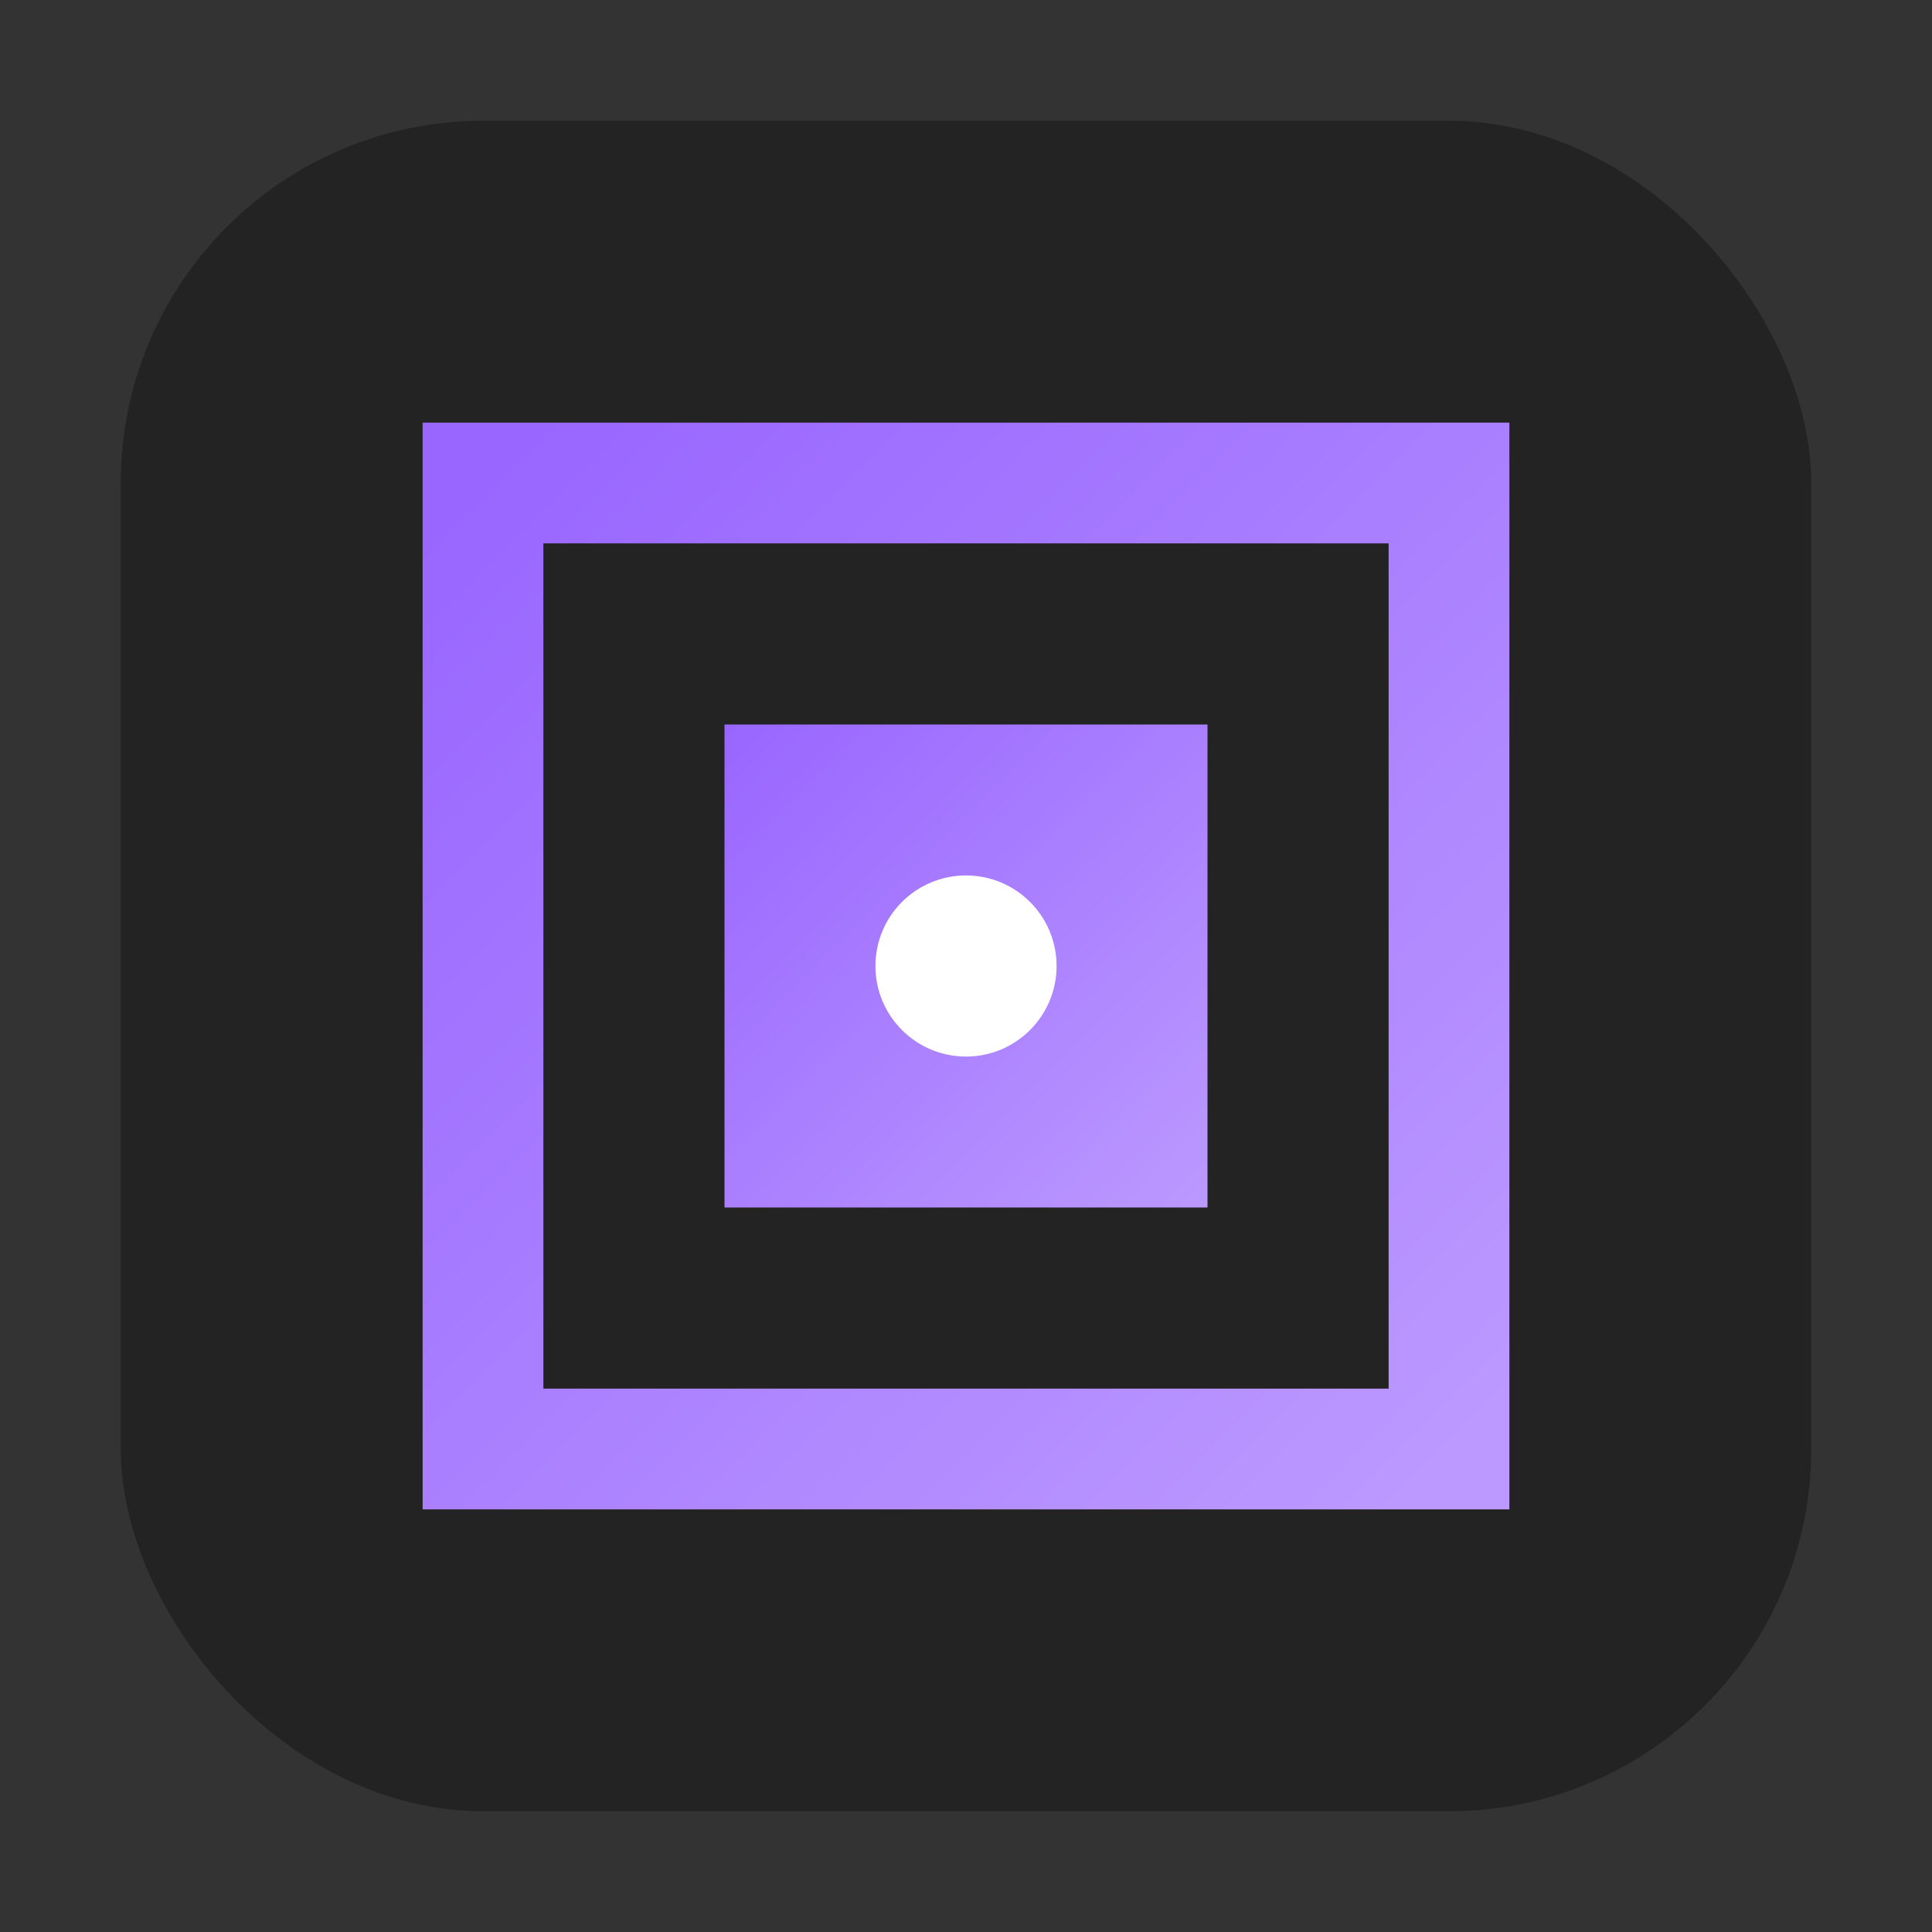 <?xml version="1.0" encoding="UTF-8"?>
<svg xmlns="http://www.w3.org/2000/svg" viewBox="0 0 32 32">
  <rect x="0" y="0" width="32" height="32" fill="#333333" stroke="none"/>
  <defs>
    <linearGradient id="logoGradient" x1="0%" y1="0%" x2="100%" y2="100%">
      <stop offset="0%" stop-color="#9966ff" />
      <stop offset="100%" stop-color="#bb99ff" />
    </linearGradient>
  </defs>
  <rect x="2" y="2" width="28" height="28" rx="6" fill="#232323" />
  <path d="M8 8 L24 8 L24 24 L8 24 Z" fill="none" stroke="url(#logoGradient)" stroke-width="2" />
  <path d="M12 12 L20 12 L20 20 L12 20 Z" fill="url(#logoGradient)" />
  <circle cx="16" cy="16" r="1.5" fill="#ffffff" />
</svg> 